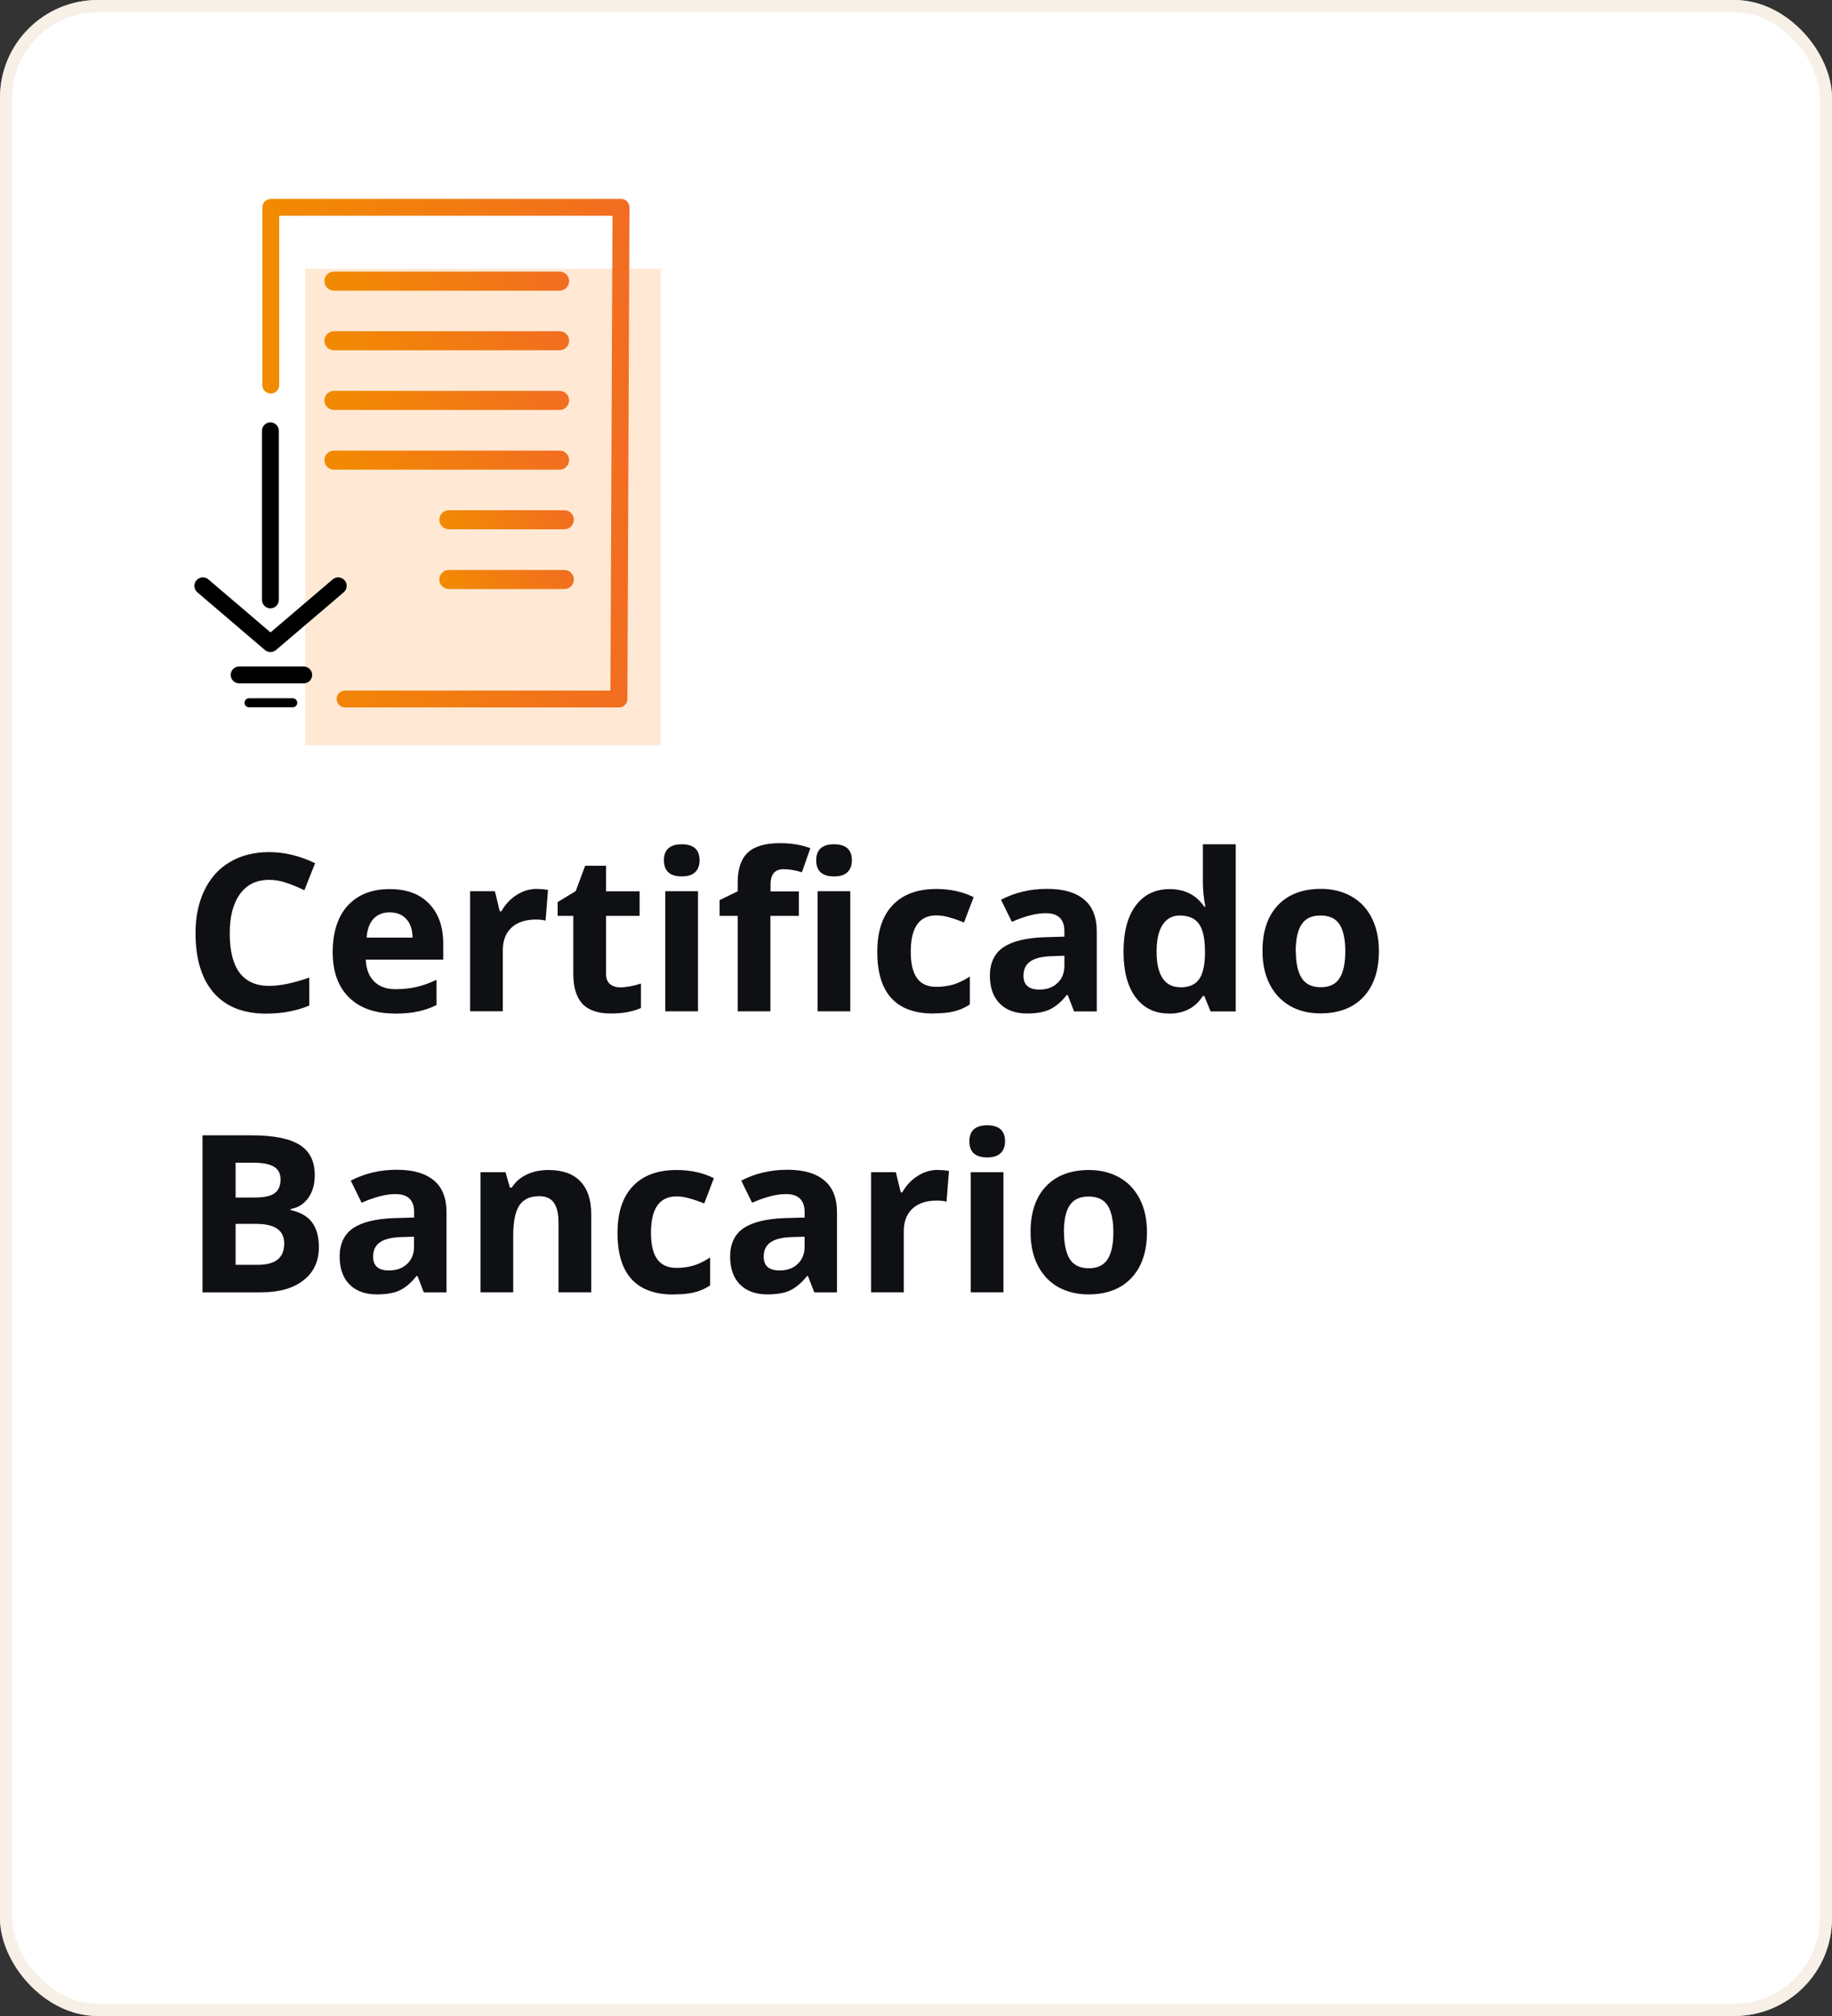 <?xml version="1.0" encoding="UTF-8"?>
<svg id="Capa_1" data-name="Capa 1" xmlns="http://www.w3.org/2000/svg" xmlns:xlink="http://www.w3.org/1999/xlink" viewBox="0 0 150 165">
  <rect x="0" y="0" width="150" height="165" fill="#333333" stroke="none"/>
  <defs>
    <linearGradient id="Degradado_sin_nombre_9" data-name="Degradado sin nombre 9" x1="31.41" y1="28.18" x2="41.76" y2="17.83" gradientUnits="userSpaceOnUse">
      <stop offset="0" stop-color="#f28b00"/>
      <stop offset="1" stop-color="#f26d21"/>
    </linearGradient>
    <linearGradient id="Degradado_sin_nombre_9-2" data-name="Degradado sin nombre 9" x1="31.41" y1="33.06" x2="41.76" y2="22.71" xlink:href="#Degradado_sin_nombre_9"/>
    <linearGradient id="Degradado_sin_nombre_9-3" data-name="Degradado sin nombre 9" y1="37.94" y2="27.6" xlink:href="#Degradado_sin_nombre_9"/>
    <linearGradient id="Degradado_sin_nombre_9-4" data-name="Degradado sin nombre 9" y1="42.83" x2="41.76" y2="32.48" xlink:href="#Degradado_sin_nombre_9"/>
    <linearGradient id="Degradado_sin_nombre_9-5" data-name="Degradado sin nombre 9" x1="38.55" y1="45.46" x2="44.4" y2="39.62" xlink:href="#Degradado_sin_nombre_9"/>
    <linearGradient id="Degradado_sin_nombre_9-6" data-name="Degradado sin nombre 9" x1="38.55" y1="50.34" x2="44.4" y2="44.5" xlink:href="#Degradado_sin_nombre_9"/>
    <linearGradient id="Degradado_sin_nombre_9-7" data-name="Degradado sin nombre 9" x1="21.47" y1="37.09" x2="51.54" y2="37.09" xlink:href="#Degradado_sin_nombre_9"/>
  </defs>
  <rect width="150" height="165" rx="8" ry="8" fill="#fff"/>
  <rect x=".5" y=".5" width="149" height="164" rx="7.5" ry="7.5" fill="none" stroke="rgba(243, 233, 220, .68)"/>
  <path d="M87.12,100.84c0,.97.16,1.71.47,2.21.32.5.84.75,1.56.75s1.23-.25,1.54-.74c.32-.5.47-1.24.47-2.21s-.16-1.7-.47-2.19c-.32-.49-.84-.73-1.56-.73s-1.23.24-1.55.73c-.32.48-.47,1.21-.47,2.19ZM93.91,100.84c0,1.6-.42,2.85-1.27,3.75-.84.9-2.02,1.35-3.52,1.35-.94,0-1.78-.21-2.5-.61-.72-.42-1.27-1.01-1.66-1.78-.39-.77-.58-1.68-.58-2.71,0-1.61.42-2.85,1.26-3.74.84-.89,2.02-1.34,3.53-1.34.94,0,1.78.21,2.5.62.72.41,1.27,1,1.66,1.77.39.77.58,1.67.58,2.7Z" fill="#0f1014"/>
  <path d="M79.37,93.41c0-.87.49-1.31,1.46-1.31s1.46.44,1.46,1.31c0,.42-.12.74-.37.98-.24.23-.6.34-1.09.34-.97,0-1.46-.44-1.46-1.32ZM82.16,105.77h-2.68v-9.83h2.68v9.83Z" fill="#0f1014"/>
  <path d="M76.79,95.76c.36,0,.67.03.91.08l-.2,2.51c-.22-.06-.48-.09-.79-.09-.86,0-1.52.22-2,.66-.47.44-.71,1.05-.71,1.85v5h-2.68v-9.83h2.03l.4,1.65h.13c.3-.55.71-.99,1.23-1.33.52-.34,1.09-.51,1.7-.51Z" fill="#0f1014"/>
  <path d="M66.67,105.77l-.52-1.34h-.07c-.45.57-.92.96-1.4,1.19-.47.22-1.1.32-1.86.32-.94,0-1.69-.27-2.23-.81-.54-.54-.81-1.31-.81-2.3s.36-1.81,1.09-2.3c.73-.5,1.83-.77,3.3-.83l1.71-.05v-.43c0-1-.51-1.49-1.53-1.49-.79,0-1.71.24-2.77.71l-.89-1.81c1.13-.59,2.38-.89,3.76-.89s2.33.29,3.03.86c.7.57,1.05,1.45,1.05,2.62v6.55h-1.87ZM65.88,101.22l-1.04.03c-.78.02-1.36.16-1.74.42-.38.26-.57.65-.57,1.18,0,.76.43,1.13,1.3,1.13.62,0,1.12-.18,1.49-.54.38-.36.56-.83.56-1.42v-.81Z" fill="#0f1014"/>
  <path d="M55.15,105.95c-3.06,0-4.59-1.68-4.59-5.04,0-1.67.42-2.94,1.25-3.82.83-.88,2.02-1.33,3.58-1.33,1.14,0,2.16.22,3.06.67l-.79,2.07c-.42-.17-.81-.31-1.18-.41-.36-.11-.73-.17-1.09-.17-1.39,0-2.09.99-2.09,2.97s.7,2.88,2.09,2.88c.52,0,.99-.07,1.43-.2.44-.14.88-.36,1.32-.65v2.29c-.43.28-.87.47-1.32.57-.44.11-1,.16-1.67.16Z" fill="#0f1014"/>
  <path d="M48.41,105.77h-2.68v-5.74c0-.71-.13-1.24-.38-1.59-.25-.36-.65-.54-1.2-.54-.75,0-1.29.25-1.63.76-.33.5-.5,1.33-.5,2.49v4.62h-2.68v-9.83h2.05l.36,1.26h.15c.3-.47.71-.83,1.23-1.07.53-.25,1.12-.37,1.79-.37,1.14,0,2.01.31,2.6.93.59.62.89,1.51.89,2.67v6.41Z" fill="#0f1014"/>
  <path d="M34.7,105.77l-.52-1.34h-.07c-.45.57-.92.96-1.4,1.19-.47.22-1.1.32-1.86.32-.94,0-1.69-.27-2.23-.81-.54-.54-.81-1.31-.81-2.3s.36-1.81,1.09-2.3c.73-.5,1.83-.77,3.3-.83l1.71-.05v-.43c0-1-.51-1.49-1.53-1.49-.79,0-1.71.24-2.77.71l-.89-1.81c1.13-.59,2.38-.89,3.76-.89s2.33.29,3.03.86c.7.57,1.05,1.45,1.05,2.62v6.55h-1.87ZM33.9,101.22l-1.04.03c-.78.02-1.36.16-1.74.42-.38.26-.57.65-.57,1.18,0,.76.43,1.13,1.3,1.13.62,0,1.12-.18,1.49-.54.38-.36.56-.83.56-1.42v-.81Z" fill="#0f1014"/>
  <path d="M16.57,92.92h4c1.82,0,3.14.26,3.96.78.83.52,1.24,1.34,1.24,2.47,0,.77-.18,1.4-.54,1.89-.36.49-.83.79-1.43.89v.09c.81.18,1.4.52,1.76,1.02.36.5.55,1.16.55,1.99,0,1.17-.42,2.09-1.27,2.74-.84.66-1.99.98-3.45.98h-4.81v-12.85ZM19.29,98.01h1.58c.74,0,1.27-.11,1.6-.34.33-.23.5-.61.5-1.13,0-.49-.18-.84-.54-1.05-.36-.22-.93-.33-1.71-.33h-1.43v2.86ZM19.29,100.17v3.35h1.78c.75,0,1.3-.14,1.66-.43.36-.29.54-.73.54-1.32,0-1.07-.76-1.6-2.29-1.6h-1.69Z" fill="#0f1014"/>
  <path d="M106.1,77.84c0,.97.16,1.71.48,2.21.32.5.84.75,1.56.75s1.23-.25,1.54-.74c.32-.5.47-1.24.47-2.21s-.16-1.7-.47-2.19c-.32-.49-.83-.73-1.56-.73s-1.23.24-1.55.73c-.32.48-.48,1.21-.48,2.19ZM112.9,77.84c0,1.6-.42,2.85-1.26,3.75-.84.9-2.02,1.35-3.53,1.35-.94,0-1.78-.2-2.5-.62-.72-.42-1.27-1.01-1.66-1.78-.39-.77-.58-1.68-.58-2.71,0-1.61.42-2.85,1.26-3.74.84-.89,2.02-1.34,3.53-1.34.94,0,1.78.21,2.5.62.72.41,1.28,1,1.66,1.77.39.77.58,1.67.58,2.7Z" fill="#0f1014"/>
  <path d="M95.69,82.95c-1.15,0-2.06-.45-2.72-1.34-.66-.9-.98-2.14-.98-3.73s.33-2.87,1-3.76c.67-.9,1.6-1.35,2.78-1.35,1.24,0,2.18.48,2.83,1.44h.09c-.13-.73-.2-1.39-.2-1.96v-3.15h2.69v13.68h-2.06l-.52-1.27h-.11c-.61.97-1.54,1.45-2.79,1.45ZM96.63,80.81c.69,0,1.19-.2,1.5-.6.32-.4.5-1.08.53-2.03v-.29c0-1.05-.16-1.81-.49-2.27-.32-.46-.85-.69-1.58-.69-.6,0-1.06.25-1.4.76-.33.5-.49,1.24-.49,2.21s.17,1.69.5,2.18c.33.48.81.72,1.43.72Z" fill="#0f1014"/>
  <path d="M87.94,82.77l-.52-1.34h-.07c-.45.57-.92.96-1.4,1.19-.47.22-1.1.33-1.86.33-.94,0-1.69-.27-2.23-.81-.54-.54-.81-1.31-.81-2.3s.36-1.81,1.09-2.3c.73-.5,1.83-.77,3.3-.83l1.71-.05v-.43c0-1-.51-1.49-1.53-1.49-.79,0-1.71.24-2.77.71l-.89-1.81c1.13-.59,2.38-.89,3.76-.89s2.33.29,3.03.86c.7.57,1.05,1.45,1.05,2.62v6.55h-1.87ZM87.15,78.22l-1.04.04c-.78.02-1.36.16-1.74.42-.38.26-.57.65-.57,1.18,0,.76.43,1.13,1.3,1.13.62,0,1.12-.18,1.49-.54.38-.36.56-.83.56-1.42v-.81Z" fill="#0f1014"/>
  <path d="M76.42,82.95c-3.06,0-4.59-1.68-4.59-5.04,0-1.67.42-2.94,1.25-3.82.83-.88,2.02-1.33,3.58-1.33,1.14,0,2.16.22,3.06.67l-.79,2.07c-.42-.17-.81-.31-1.18-.41-.36-.11-.73-.17-1.09-.17-1.39,0-2.09.99-2.09,2.97s.7,2.88,2.09,2.88c.52,0,.99-.07,1.43-.2.44-.14.88-.36,1.32-.65v2.29c-.43.28-.87.47-1.32.57-.44.11-1,.16-1.67.16Z" fill="#0f1014"/>
  <path d="M65.4,74.96h-2.32v7.81h-2.68v-7.81h-1.48v-1.29l1.48-.72v-.72c0-1.12.28-1.94.83-2.45.55-.52,1.43-.77,2.65-.77.93,0,1.75.14,2.47.41l-.69,1.97c-.54-.17-1.04-.25-1.49-.25-.38,0-.66.11-.83.34-.17.22-.25.51-.25.86v.62h2.32v2.01ZM66.83,70.41c0-.87.49-1.31,1.46-1.31s1.46.44,1.46,1.31c0,.42-.12.74-.37.98-.24.23-.6.34-1.09.34-.97,0-1.46-.44-1.46-1.32ZM69.62,82.77h-2.68v-9.83h2.68v9.83Z" fill="#0f1014"/>
  <path d="M54.36,70.41c0-.87.49-1.31,1.46-1.31s1.46.44,1.46,1.31c0,.42-.12.74-.37.98-.24.23-.6.34-1.09.34-.97,0-1.46-.44-1.46-1.32ZM57.15,82.77h-2.68v-9.83h2.68v9.83Z" fill="#0f1014"/>
  <path d="M50.79,80.81c.47,0,1.03-.1,1.69-.31v2c-.67.3-1.49.45-2.46.45-1.07,0-1.85-.27-2.35-.81-.49-.54-.73-1.36-.73-2.44v-4.74h-1.28v-1.13l1.48-.9.77-2.07h1.71v2.09h2.75v2.01h-2.75v4.74c0,.38.11.66.32.84.22.18.5.27.85.27Z" fill="#0f1014"/>
  <path d="M43.96,72.76c.36,0,.67.03.91.08l-.2,2.51c-.22-.06-.48-.09-.79-.09-.86,0-1.52.22-2,.66-.47.44-.71,1.05-.71,1.85v5h-2.68v-9.83h2.03l.4,1.65h.13c.3-.55.71-.99,1.23-1.33.52-.34,1.09-.51,1.7-.51Z" fill="#0f1014"/>
  <path d="M31.91,74.67c-.57,0-1.01.18-1.34.54-.32.36-.51.87-.55,1.53h3.76c-.01-.66-.18-1.17-.52-1.53-.33-.36-.79-.54-1.35-.54ZM32.29,82.95c-1.58,0-2.82-.44-3.71-1.31-.89-.87-1.34-2.11-1.34-3.71s.41-2.92,1.23-3.81c.83-.9,1.97-1.35,3.42-1.35s2.47.4,3.24,1.19c.77.79,1.16,1.88,1.16,3.28v1.3h-6.34c.03.76.25,1.36.68,1.78.42.43,1.01.64,1.78.64.59,0,1.15-.06,1.68-.18.53-.12,1.08-.32,1.65-.59v2.07c-.47.23-.97.41-1.5.52-.53.12-1.18.18-1.95.18Z" fill="#0f1014"/>
  <path d="M22.03,72.01c-1.03,0-1.82.39-2.38,1.16-.56.77-.84,1.84-.84,3.22,0,2.87,1.08,4.3,3.23,4.3.9,0,2-.23,3.28-.68v2.29c-1.05.44-2.23.66-3.53.66-1.87,0-3.3-.57-4.29-1.7-.99-1.14-1.49-2.77-1.49-4.89,0-1.34.24-2.5.73-3.51.49-1.01,1.18-1.78,2.09-2.31.91-.54,1.98-.81,3.21-.81s2.5.3,3.76.91l-.88,2.21c-.48-.23-.96-.43-1.45-.6-.49-.17-.96-.25-1.43-.25Z" fill="#0f1014"/>
  <g>
    <rect x="24.99" y="21.99" width="29.1" height="39.01" fill="#ffe9d4"/>
    <path d="M45.82,23.79h-18.48c-.43,0-.78-.35-.78-.78s.35-.78.78-.78h18.48c.43,0,.78.35.78.78s-.35.78-.78.78Z" fill="url(#Degradado_sin_nombre_9)"/>
    <path d="M45.82,28.67h-18.48c-.43,0-.78-.35-.78-.78s.35-.78.78-.78h18.48c.43,0,.78.35.78.78s-.35.78-.78.78Z" fill="url(#Degradado_sin_nombre_9-2)"/>
    <path d="M45.82,33.55h-18.48c-.43,0-.78-.35-.78-.78s.35-.78.78-.78h18.48c.43,0,.78.35.78.78s-.35.78-.78.78Z" fill="url(#Degradado_sin_nombre_9-3)"/>
    <path d="M45.82,38.44h-18.48c-.43,0-.78-.35-.78-.78s.35-.78.78-.78h18.48c.43,0,.78.35.78.78s-.35.78-.78.78Z" fill="url(#Degradado_sin_nombre_9-4)"/>
    <path d="M46.21,43.32h-9.46c-.43,0-.78-.35-.78-.78s.35-.78.78-.78h9.46c.43,0,.78.35.78.78s-.35.78-.78.78Z" fill="url(#Degradado_sin_nombre_9-5)"/>
    <path d="M46.21,48.21h-9.46c-.43,0-.78-.35-.78-.78s.35-.78.78-.78h9.46c.43,0,.78.35.78.78s-.35.78-.78.78Z" fill="url(#Degradado_sin_nombre_9-6)"/>
    <path d="M50.67,57.9h-22.42c-.38,0-.69-.31-.69-.69s.31-.69.69-.69h21.73l.17-38.86h-27.29v13.86c0,.38-.31.69-.69.69s-.69-.31-.69-.69v-14.55c0-.38.31-.69.69-.69h28.68c.18,0,.36.07.49.2.13.13.2.31.2.49l-.17,40.24c0,.38-.31.69-.69.69Z" fill="url(#Degradado_sin_nombre_9-7)"/>
    <path d="M22.14,49.79c-.38,0-.69-.31-.69-.69v-13.84c0-.38.31-.69.69-.69s.69.31.69.69v13.84c0,.38-.31.69-.69.69Z"/>
    <path d="M22.14,53.37c-.16,0-.32-.06-.45-.17l-5.53-4.72c-.29-.25-.33-.69-.08-.98.25-.29.69-.33.98-.08l5.09,4.34,5.09-4.34c.29-.25.73-.21.98.08.25.29.21.73-.08.98l-5.54,4.72c-.13.11-.29.17-.45.17Z"/>
    <path d="M24.87,55.93h-5.29c-.38,0-.69-.31-.69-.69s.31-.69.69-.69h5.29c.38,0,.69.31.69.69s-.31.69-.69.69Z"/>
    <path d="M23.97,57.89h-3.58c-.2,0-.37-.17-.37-.37s.17-.37.37-.37h3.58c.2,0,.37.17.37.37s-.17.37-.37.37Z"/>
  </g>
</svg>